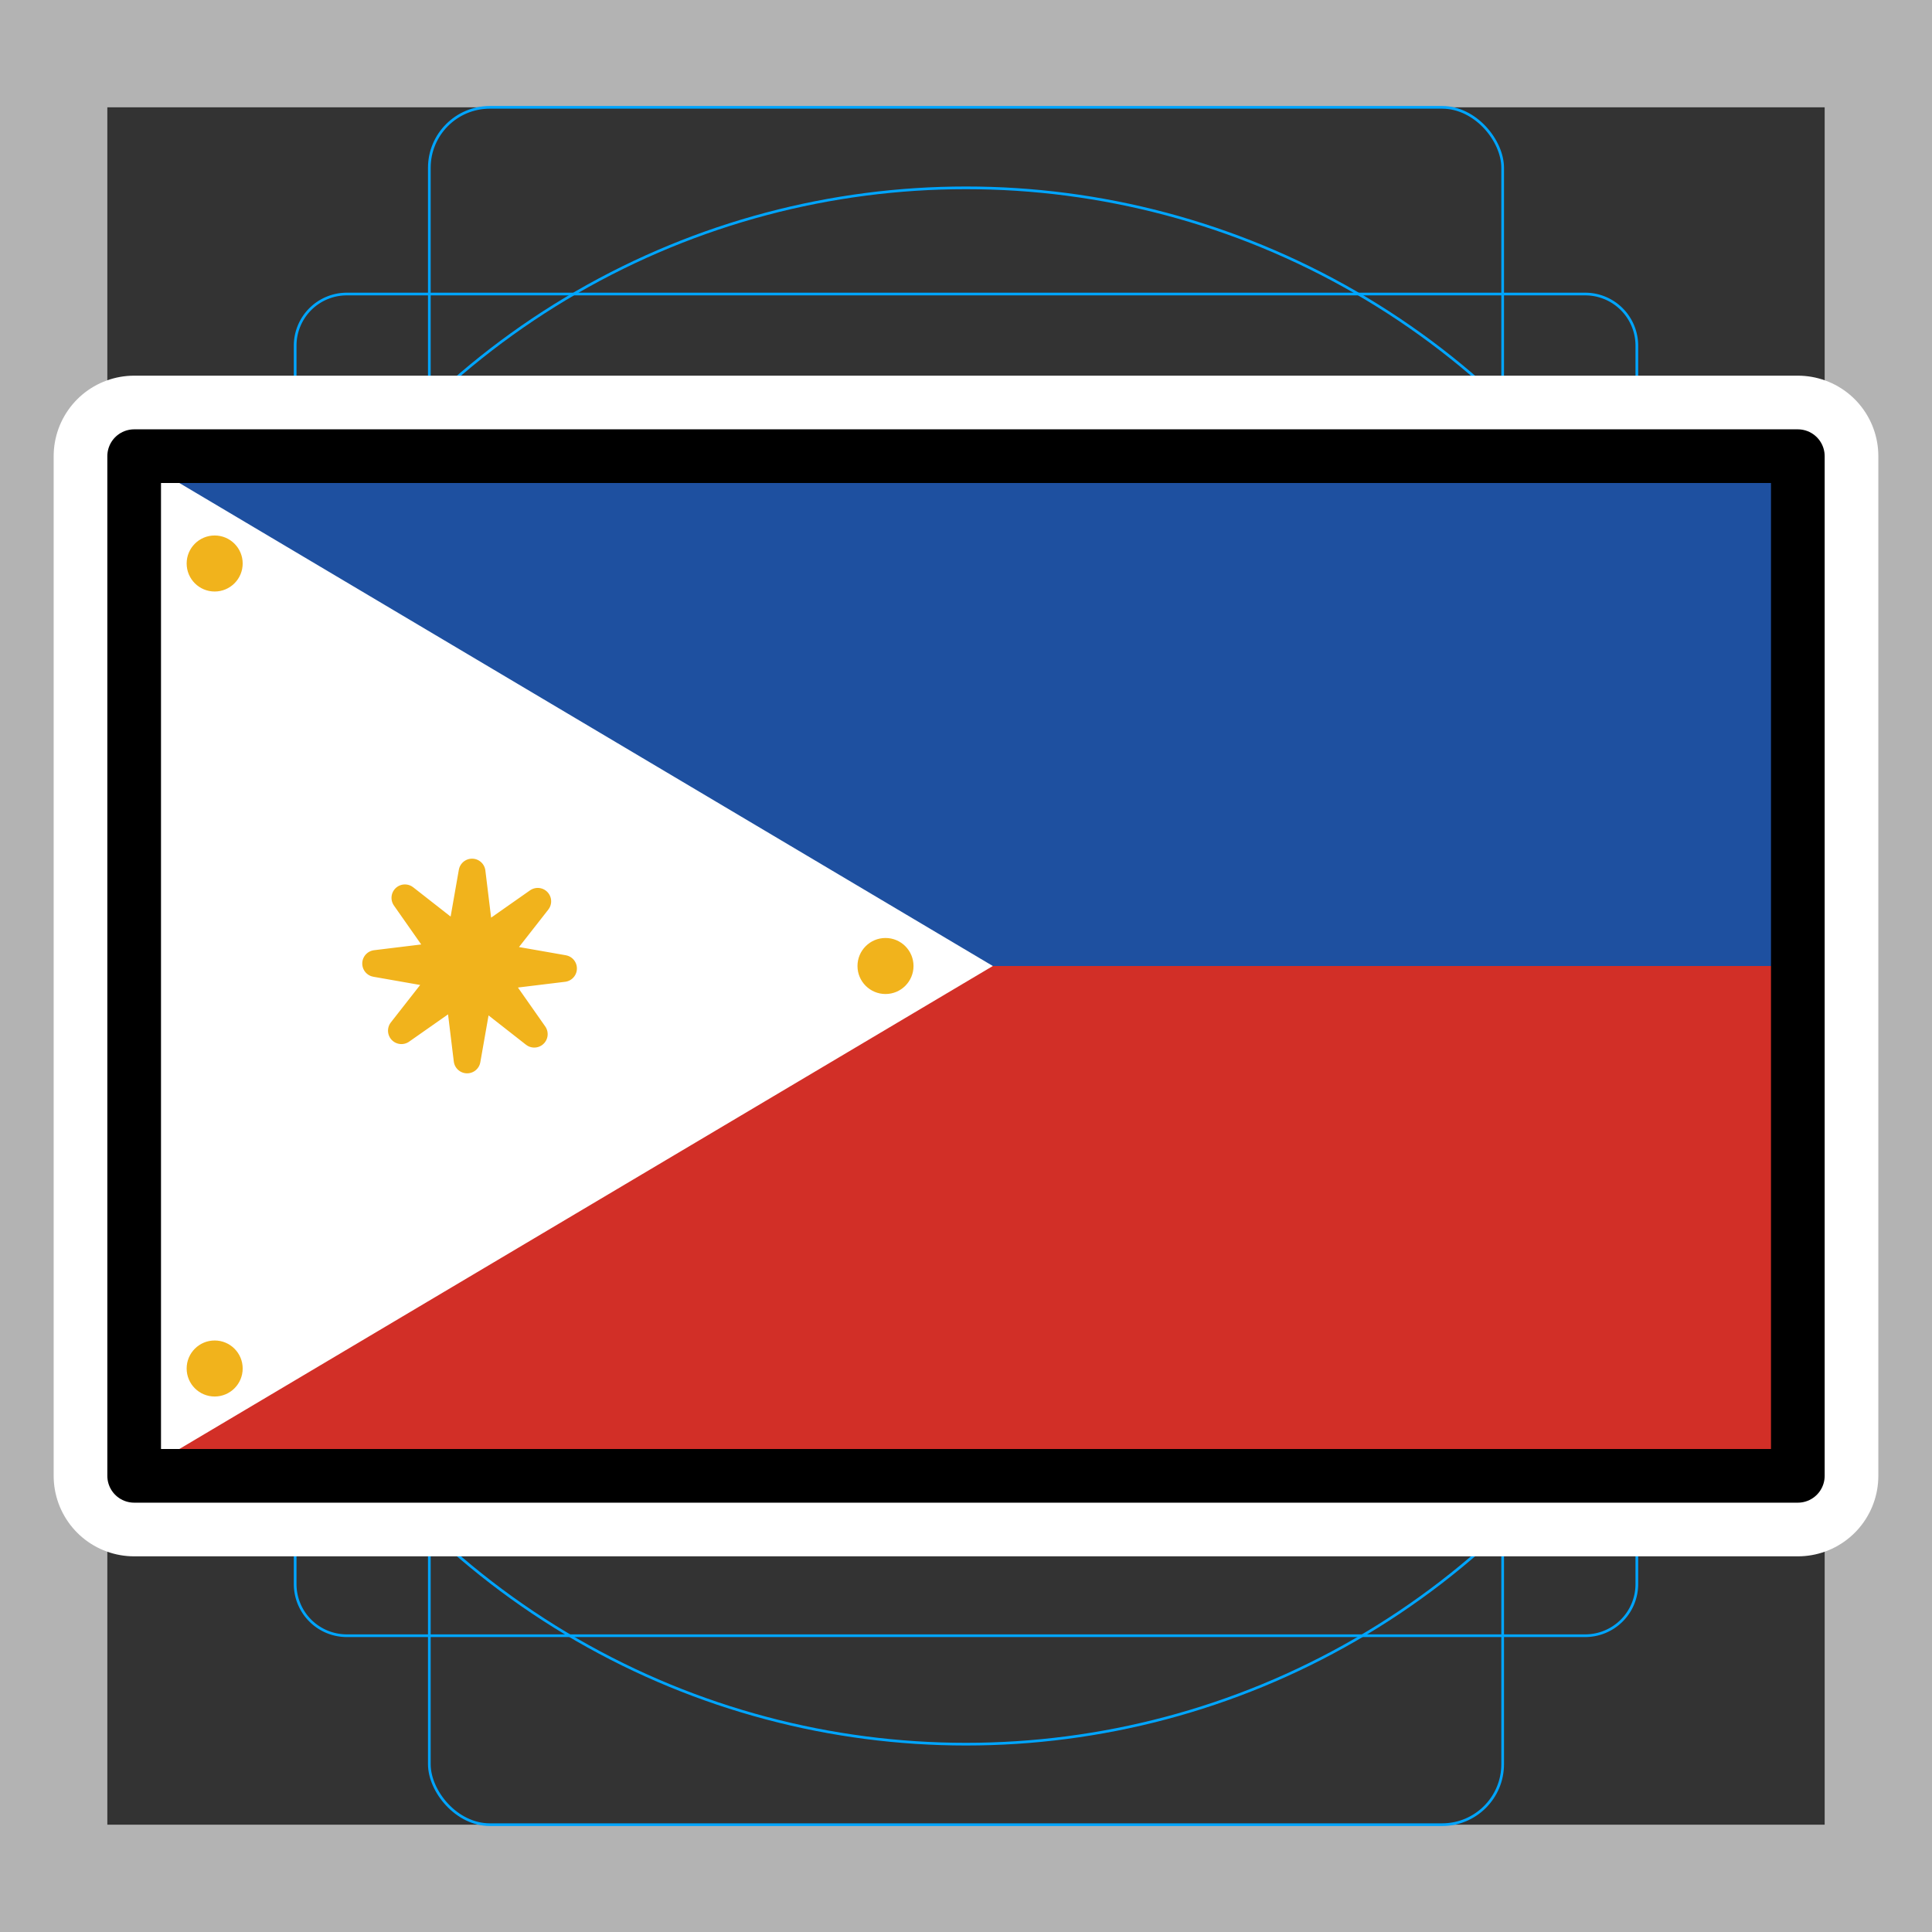 <svg viewBox="0 0 72 72" xmlns="http://www.w3.org/2000/svg">
  <rect x="0" y="0" width="72" height="72" fill="#333333" stroke="none"/>
  <path fill="#b3b3b3" d="M68 4v64H4V4h64m4-4H0v72h72V0z"/>
  <path fill="none" stroke="#00a5ff" stroke-miterlimit="10" stroke-width="0.1" d="M12.923 10.958h46.154A1.923 1.923 0 0161 12.881v46.154a1.923 1.923 0 01-1.923 1.923H12.923A1.923 1.923 0 0111 59.035V12.881a1.923 1.923 0 011.923-1.923z"/>
  <rect x="16" y="4" rx="2.254" ry="2.254" width="40" height="64" fill="none" stroke="#00a5ff" stroke-miterlimit="10" stroke-width="0.1"/>
  <rect x="16" y="4" rx="2.254" ry="2.254" width="40" height="64" transform="rotate(90 36 36)" fill="none" stroke="#00a5ff" stroke-miterlimit="10" stroke-width="0.1"/>
  <circle cx="36" cy="36" r="29" fill="none" stroke="#00a5ff" stroke-miterlimit="10" stroke-width="0.1"/>
  <path fill="none" stroke="#fff" stroke-linecap="round" stroke-linejoin="round" stroke-miterlimit="10" stroke-width="6" d="M5 17h62v38H5z"/>
  <path fill="#1e50a0" d="M5 17h62v38H5z"/>
  <path fill="#d22f27" d="M5 36h62v19H5z"/>
  <path fill="#fff" d="M37 36L5 55V17l32 19z"/>
  <circle cx="8" cy="21" r="1.044" fill="#f1b31c"/>
  <circle cx="33" cy="36" r="1.044" fill="#f1b31c"/>
  <circle cx="8" cy="51" r="1.044" fill="#f1b31c"/>
  <path fill="#f1b31c" stroke="#f1b31c" stroke-linecap="round" stroke-linejoin="round" d="M17.907 35.086l2.133-1.496-1.606 2.052 2.566.45-2.586.315 1.496 2.133-2.051-1.606-.451 2.566-.315-2.586-2.133 1.496 1.606-2.051L14 35.908l2.586-.315-1.496-2.133 2.052 1.606.45-2.566.315 2.586z"/>
  <g>
    <path fill="none" stroke="#000" stroke-linecap="round" stroke-linejoin="round" stroke-width="2" d="M5 17h62v38H5z"/>
  </g>
</svg>
